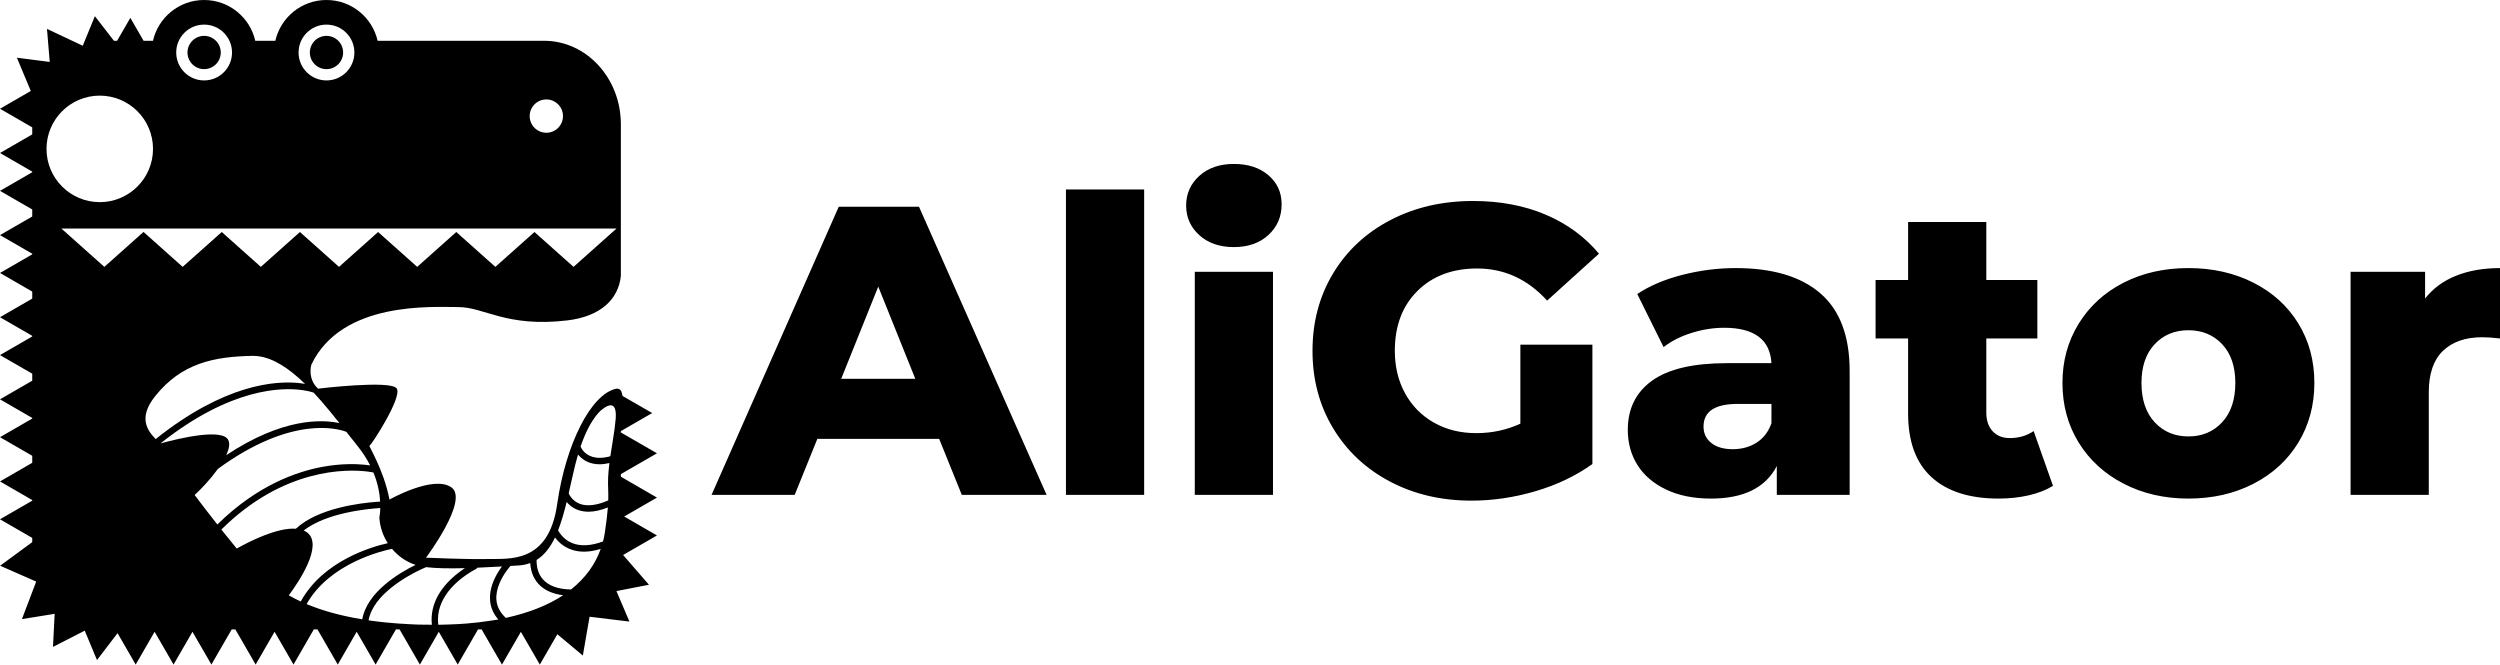 <svg viewBox="244.866 216.22 412.134 109.56" width="5000" height="1329.178" xmlns="http://www.w3.org/2000/svg" xmlns:xlink="http://www.w3.org/1999/xlink" preserveAspectRatio="none"><defs></defs><style>.aD6z1nYkhcolor {fill:#000000;fill-opacity:1;}.aD6z1nYkhstrokeColor-str {stroke:#3F3F3F;stroke-opacity:1;}</style><g opacity="1" transform="rotate(0 244.866 216.22)">
<svg width="108.302" height="109.56" x="244.866" y="216.22" version="1.1" preserveAspectRatio="none" viewBox="7.111 6.617 85.777 86.773">
  <g transform="matrix(1 0 0 1 0 0)" style="fill:#000000;fill-opacity:1;"><g><path d="M88.174,68.857v-0.334l4.714-2.722l-4.714-2.722v-0.172l4.091-2.361l-3.865-2.226l-0.087-0.349   c-0.104-0.695-0.713-0.609-0.713-0.609c-3.342,0.68-6.63,7.271-7.745,15.107c-1.113,7.832-6.369,7.066-9.084,7.137   c-2.614,0.066-8.039-0.175-8.039-0.175s5.674-7.554,3.307-9.189s-8.075,1.601-8.075,1.601c-0.766-3.967-2.784-7.066-2.61-7.031   s4.35-6.369,3.549-7.483c-0.8-1.114-10.268,0.034-10.268,0.034c-1.428-1.322-0.871-3.132-0.871-3.132   c3.969-8.354,15.873-7.519,19.214-7.519s6.265,2.681,14.201,1.74c4.329-0.512,6.683-2.749,6.996-5.812V22.846   c0-6.022-4.488-10.904-10.024-10.904H56.417c-0.696-3.049-3.419-5.325-6.678-5.325c-3.26,0-5.982,2.276-6.68,5.325H40.44   c-0.696-3.049-3.419-5.325-6.678-5.325c-3.26,0-5.982,2.276-6.68,5.325h-1.225L24.13,8.948l-1.729,2.993h-0.418L19.5,8.729   l-1.584,3.861l-4.671-2.201l0.359,4.314l-4.289-0.551l1.816,4.342l-4.02,2.322l4.209,2.431v0.916l-4.209,2.431l4.209,2.431v0.081   l-4.209,2.431l4.209,2.431v0.916l-4.209,2.432l4.209,2.43v0.081l-4.209,2.431l4.209,2.432v0.916l-4.209,2.43l4.209,2.432v0.08   l-4.209,2.432l4.209,2.431v0.916l-4.209,2.431l4.209,2.431v0.081l-4.209,2.431l4.209,2.431v0.916l-4.209,2.432l4.209,2.43v0.081   l-4.209,2.431l4.209,2.432v0.554l-4.194,3.078l4.71,2.069l-1.863,4.902l4.273-0.691l-0.219,4.318l4.146-2.121l1.599,3.841   l2.687-3.514l2.367,4.1l2.472-4.279l2.472,4.279l2.471-4.279l2.471,4.279l2.651-4.59h0.476l2.65,4.59l2.472-4.279l2.472,4.279   l2.65-4.59h0.477l2.65,4.59l2.471-4.279l2.472,4.279l2.651-4.59h0.477l2.65,4.59l2.471-4.279l2.471,4.279l2.651-4.59H70l2.65,4.59   l2.471-4.279l2.472,4.279l2.287-3.96l3.331,2.779l0.879-5.068l5.205,0.633l-1.696-3.983l4.244-0.825l-3.375-3.885l4.42-2.553   l-4.279-2.471l4.279-2.471L88.174,68.857z M85.772,60.046c0.331-0.266,0.77-0.537,1.126-0.508c0.392,0.033,0.681,0.435,0.609,1.632   c-0.003,0.06-0.013,0.139-0.017,0.204c-0.052,0.682-0.179,1.645-0.396,2.967c-0.024,0.148-0.044,0.278-0.071,0.437   c-0.089,0.526-0.159,0.982-0.222,1.407c-1.993,0.558-3.028-0.115-3.511-0.669c-0.249-0.286-0.353-0.538-0.365-0.571   c-0.004-0.009-0.011-0.014-0.014-0.022C84.263,60.987,85.772,60.046,85.772,60.046z M82.222,67.283   c0.116-0.474,0.237-0.907,0.36-1.323c0.11,0.138,0.243,0.281,0.405,0.424c0.219,0.191,0.484,0.377,0.813,0.525   c0.482,0.219,1.018,0.327,1.603,0.327c0.401,0,0.829-0.057,1.277-0.159c-0.047,0.365-0.08,0.687-0.106,0.979   c-0.029,0.325-0.05,0.619-0.062,0.877c-0.049,1.174,0.055,1.79,0.016,3.023c-1.494,0.648-2.771,0.807-3.727,0.439   c-0.536-0.207-0.889-0.538-1.112-0.825c-0.222-0.286-0.313-0.525-0.324-0.556C81.649,69.774,81.921,68.51,82.222,67.283z    M81.097,72.154c0.119,0.146,0.26,0.295,0.43,0.44c0.256,0.217,0.567,0.42,0.955,0.572c0.45,0.176,0.941,0.264,1.473,0.264   c0.759,0,1.605-0.195,2.522-0.555c-0.062,0.807-0.175,1.838-0.392,3.283c-0.058,0.391-0.142,0.774-0.238,1.154   c-1.586,0.586-2.946,0.654-4.05,0.203c-0.622-0.254-1.058-0.641-1.36-0.992c-0.228-0.267-0.377-0.507-0.458-0.66   C80.421,74.737,80.774,73.474,81.097,72.154z M79.578,76.79c0.121,0.166,0.266,0.34,0.444,0.52   c0.354,0.357,0.822,0.717,1.441,0.973c0.585,0.243,1.223,0.364,1.912,0.364c0.674,0,1.4-0.13,2.167-0.361   c-0.697,1.981-1.966,3.786-3.878,5.3c-1.682-0.031-2.918-0.479-3.668-1.332c-0.59-0.67-0.77-1.477-0.815-2.086   c-0.013-0.165-0.017-0.311-0.013-0.438C78.196,79.089,78.97,78.065,79.578,76.79z M76.341,80.13   c0.008,0.135,0.021,0.273,0.042,0.424c0.095,0.691,0.347,1.52,0.979,2.243c0.742,0.849,1.848,1.354,3.273,1.538   c-1.932,1.275-4.41,2.287-7.484,2.957c-0.738-0.688-1.163-1.479-1.227-2.373c-0.104-1.455,0.695-2.866,1.271-3.686   c0.307-0.434,0.554-0.711,0.561-0.718c0.002-0.001,0.002-0.003,0.003-0.005c0.384-0.023,0.769-0.047,1.153-0.07   C75.437,80.408,75.903,80.292,76.341,80.13z M47.146,85.489c3.002-5.358,9.971-6.975,11.15-7.211   c0.846,1.006,1.929,1.727,3.07,2.09c0.002,0.001,0.005,0.002,0.007,0.002c-0.001,0.001-0.003,0.002-0.004,0.002   c-2.103,1.029-6.327,3.521-6.96,7.109C51.351,86.978,48.982,86.26,47.146,85.489z M47.241,76.159   c-0.143-0.113-0.305-0.199-0.475-0.275c2.936-2.305,8.255-2.826,9.957-2.934c0.013,0,0.027-0.002,0.04-0.002   c-0.001,0.014,0,0.029-0.001,0.042c-0.021,0.748-0.123,1.186-0.123,1.186c0.078,1.261,0.486,2.402,1.102,3.364   c-2.002,0.441-8.425,2.258-11.363,7.612c-0.576-0.267-1.093-0.536-1.559-0.804C46.198,82.485,49.312,77.816,47.241,76.159z    M56.317,72.138c-2.203,0.159-7.705,0.823-10.574,3.514c-2.428-0.184-6.053,1.65-7.724,2.589c-0.622-0.753-1.304-1.597-2.009-2.483   c8.174-8.104,16.453-7.893,19.061-7.576c0.417,0.051,0.691,0.104,0.794,0.125c0.606,1.473,0.825,2.789,0.882,3.804   C56.626,72.116,56.477,72.126,56.317,72.138z M55.438,67.381c-0.21-0.031-0.464-0.063-0.763-0.091   c-1.189-0.111-3.052-0.15-5.354,0.262c-3.496,0.623-8.665,2.453-13.832,7.547c-1-1.27-2.023-2.597-2.964-3.85   c0.866-0.789,2.085-2.09,3.039-3.413c9.673-7.067,15.753-5.226,16.766-4.837c0.462,0.588,0.909,1.156,1.347,1.702   c0.047,0.06,0.096,0.122,0.143,0.181C54.505,65.733,55.028,66.573,55.438,67.381z M46.058,55.921   c0.297,0.261,0.593,0.533,0.886,0.818c-0.212-0.036-0.448-0.07-0.707-0.099c-3.167-0.35-9.831,0.138-18.802,7.308   c-1.127-1.182-2.305-2.82-0.033-5.645c3.446-4.281,7.623-5.116,12.635-5.222C42.083,53.04,44.11,54.208,46.058,55.921z    M49.068,58.995c0.812,0.933,1.602,1.906,2.363,2.867c-2.337-0.506-7.456-0.678-14.782,4.189c0.373-0.799,0.514-1.512,0.254-2.005   c-0.799-1.519-6.293-0.227-8.836,0.465c9.193-7.299,15.92-7.347,18.611-6.947c0.828,0.122,1.279,0.286,1.298,0.293   c0.025,0.01,0.052,0.009,0.077,0.014C48.396,58.237,48.734,58.61,49.068,58.995z M86.503,37.442l-4.507,4.019l-5.104-4.551   l-5.103,4.551l-5.103-4.551l-5.104,4.551l-5.104-4.551l-5.104,4.551l-5.104-4.551l-5.104,4.551l-5.104-4.551l-5.104,4.551   L25.849,36.9l-5.113,4.561l-5.613-5.007h10.227h1.002h9.204h1.021h9.185h1.021h9.186h1.022h9.185h1.021h9.186h1.021h9.1h1.107   L86.503,37.442z M13.183,26.057c0-3.84,3.113-6.954,6.953-6.954s6.953,3.114,6.953,6.954s-3.113,6.953-6.953,6.953   S13.183,29.896,13.183,26.057z M33.763,9.83c2.012,0,3.643,1.631,3.643,3.644s-1.631,3.644-3.643,3.644s-3.644-1.631-3.644-3.644   S31.751,9.83,33.763,9.83z M49.739,9.83c2.012,0,3.643,1.631,3.643,3.644s-1.631,3.644-3.643,3.644   c-2.013,0-3.645-1.631-3.645-3.644S47.727,9.83,49.739,9.83z M80.618,21.775c0,1.199-0.974,2.174-2.174,2.174   c-1.201,0-2.174-0.975-2.174-2.174c0-1.201,0.973-2.175,2.174-2.175C79.645,19.601,80.618,20.574,80.618,21.775z M63.022,88.181   c-0.424-0.006-0.829,0.002-1.268-0.013c-0.317-0.011-0.622-0.026-0.931-0.04c-1.206-0.055-2.345-0.137-3.409-0.246   c-0.762-0.078-1.488-0.169-2.182-0.271c0.609-3.376,5.046-5.799,6.853-6.651c0.302-0.143,0.532-0.244,0.655-0.295   c1.322,0.162,3.082,0.186,5.066,0.132c-0.201,0.132-0.422,0.286-0.654,0.459c-1.63,1.21-3.795,3.409-3.688,6.479   c0.005,0.147,0.023,0.3,0.039,0.45C63.345,88.185,63.185,88.183,63.022,88.181z M68.036,88.029   c-0.732,0.059-1.495,0.098-2.277,0.124c-0.468,0.016-0.931,0.035-1.417,0.039c-0.031-0.254-0.051-0.503-0.048-0.744   c0.045-3.225,2.977-5.363,4.306-6.166c0.378-0.229,0.633-0.354,0.645-0.359c0.083-0.04,0.14-0.106,0.181-0.182   c1.04-0.043,2.119-0.102,3.215-0.164c-0.145,0.193-0.301,0.426-0.465,0.693c-0.58,0.941-1.184,2.276-1.084,3.703   c0.066,0.941,0.433,1.788,1.084,2.531c-0.309,0.058-0.643,0.098-0.963,0.148C70.208,87.812,69.153,87.94,68.036,88.029z"></path><circle cx="33.763" cy="13.473" r="2.172"></circle><circle cx="49.739" cy="13.473" r="2.172"></circle></g></g>
</svg>
</g><g opacity="1" transform="rotate(0 362.168 243.247)">
<svg width="294.832" height="55.505" x="362.168" y="243.247" version="1.1" preserveAspectRatio="none" viewBox="-0.56 -32.16 173.8 32.72">
  <g transform="matrix(1 0 0 1 0 0)" class="aD6z1nYkhcolor"><path id="id-D6z1nYkh8" d="M23.76 0L21.56-5.44L9.72-5.44L7.52 0L-0.56 0L11.80-28L19.60-28L32 0L23.76 0ZM12.04-11.28L19.24-11.28L15.64-20.24L12.04-11.28Z M33.88 0L33.88-29.68L41.48-29.68L41.48 0L33.88 0Z M46.40 0L46.40-21.68L54-21.68L54 0L46.40 0ZM50.20-24.08Q48.12-24.08 46.84-25.24Q45.56-26.40 45.56-28.12L45.56-28.12Q45.56-29.84 46.84-31Q48.12-32.16 50.20-32.16L50.20-32.16Q52.28-32.16 53.56-31.06Q54.84-29.96 54.84-28.24L54.84-28.24Q54.84-26.44 53.56-25.26Q52.28-24.08 50.20-24.08L50.20-24.08Z M78.04-6.92L78.04-14.60L85.04-14.60L85.04-3Q82.64-1.28 79.52-0.36Q76.40 0.56 73.28 0.56L73.28 0.56Q68.88 0.56 65.36-1.30Q61.84-3.16 59.84-6.48Q57.84-9.80 57.84-14L57.84-14Q57.84-18.20 59.84-21.52Q61.84-24.84 65.40-26.70Q68.96-28.56 73.44-28.56L73.44-28.56Q77.36-28.56 80.48-27.24Q83.60-25.92 85.68-23.44L85.68-23.44L80.64-18.88Q77.80-22 73.84-22L73.84-22Q70.24-22 68.04-19.82Q65.84-17.64 65.84-14L65.84-14Q65.84-11.68 66.84-9.86Q67.84-8.04 69.64-7.02Q71.44-6 73.76-6L73.76-6Q76.04-6 78.04-6.92L78.04-6.92Z M98.96-22.04Q104.36-22.04 107.20-19.58Q110.04-17.12 110.04-12.04L110.04-12.04L110.04 0L102.96 0L102.96-2.80Q101.32 0.36 96.56 0.36L96.56 0.36Q94.04 0.36 92.20-0.52Q90.36-1.40 89.42-2.90Q88.48-4.40 88.48-6.32L88.48-6.32Q88.48-9.40 90.84-11.10Q93.20-12.80 98.12-12.80L98.12-12.80L102.44-12.80Q102.24-16.24 97.84-16.24L97.84-16.24Q96.28-16.24 94.68-15.74Q93.08-15.24 91.96-14.36L91.96-14.36L89.40-19.52Q91.20-20.72 93.78-21.38Q96.36-22.04 98.96-22.04L98.96-22.04ZM98.68-4.44Q100-4.44 101-5.08Q102-5.72 102.44-6.96L102.44-6.96L102.44-8.84L99.16-8.84Q95.84-8.84 95.84-6.64L95.84-6.64Q95.84-5.64 96.60-5.04Q97.36-4.44 98.68-4.44L98.68-4.44Z M127.92-6.20L129.80-0.88Q128.84-0.28 127.46 0.04Q126.08 0.36 124.52 0.36L124.52 0.36Q120.28 0.36 118-1.72Q115.72-3.80 115.72-7.92L115.72-7.92L115.72-15.20L112.56-15.20L112.56-20.88L115.72-20.88L115.72-26.52L123.32-26.52L123.32-20.88L128.28-20.88L128.28-15.20L123.32-15.20L123.32-8Q123.32-6.84 123.94-6.18Q124.56-5.52 125.60-5.52L125.60-5.52Q126.92-5.52 127.92-6.20L127.92-6.20Z M142.96 0.36Q139.48 0.36 136.68-1.08Q133.88-2.52 132.30-5.08Q130.72-7.64 130.72-10.88L130.72-10.88Q130.72-14.08 132.30-16.64Q133.88-19.20 136.66-20.62Q139.44-22.04 142.96-22.04L142.96-22.04Q146.48-22.04 149.28-20.62Q152.08-19.20 153.64-16.66Q155.20-14.12 155.20-10.88L155.20-10.88Q155.20-7.64 153.64-5.08Q152.08-2.52 149.28-1.08Q146.48 0.36 142.96 0.36L142.96 0.36ZM142.96-5.68Q144.96-5.68 146.24-7.06Q147.52-8.44 147.52-10.88L147.52-10.88Q147.52-13.28 146.24-14.64Q144.96-16 142.96-16L142.96-16Q140.96-16 139.68-14.64Q138.40-13.28 138.40-10.88L138.40-10.88Q138.40-8.44 139.68-7.06Q140.96-5.68 142.96-5.68L142.96-5.68Z M165.96-19.08Q167.12-20.56 168.98-21.30Q170.84-22.04 173.24-22.04L173.24-22.04L173.24-15.20Q172.20-15.32 171.52-15.32L171.52-15.32Q169.08-15.32 167.70-14Q166.32-12.68 166.32-9.96L166.32-9.96L166.32 0L158.72 0L158.72-21.68L165.96-21.68L165.96-19.08Z"/></g>
</svg>
</g></svg>